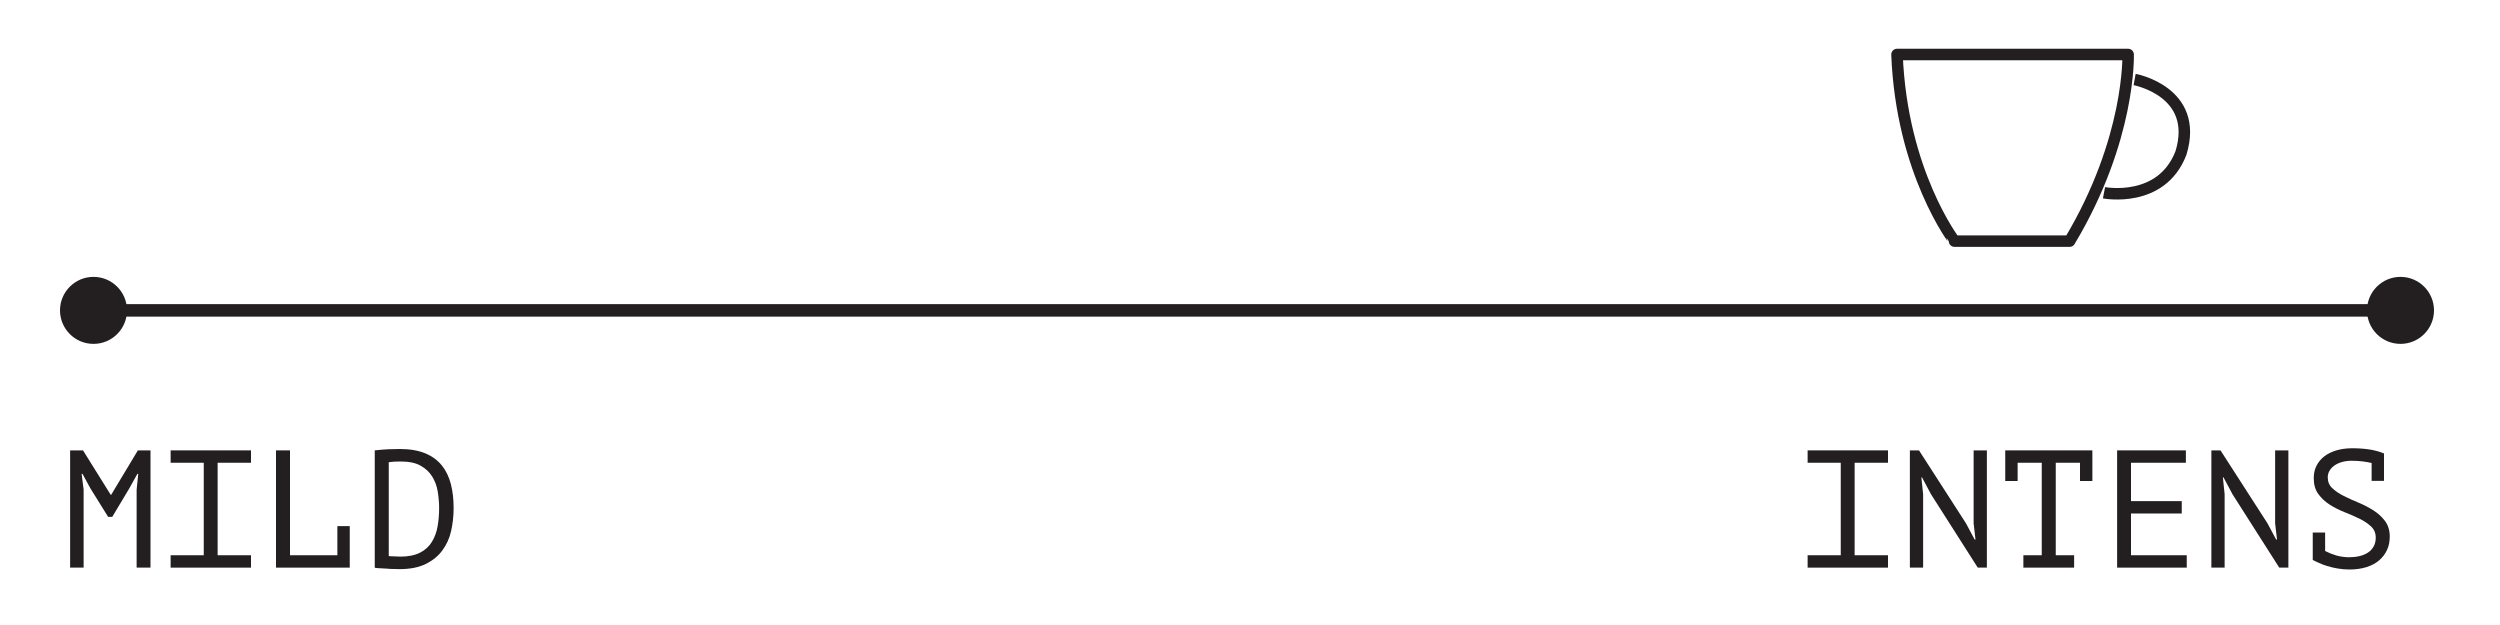 <?xml version="1.0" encoding="utf-8"?>
<!-- Generator: Adobe Illustrator 23.0.6, SVG Export Plug-In . SVG Version: 6.00 Build 0)  -->
<svg version="1.1" id="Layer_1" xmlns="http://www.w3.org/2000/svg" xmlns:xlink="http://www.w3.org/1999/xlink" x="0px" y="0px"
	 viewBox="0 0 200 50" style="enable-background:new 0 0 200 50;" xml:space="preserve">
<style type="text/css">
	.st0{fill:none;stroke:#231F20;}
	.st1{fill:#231F20;}
	.st2{fill:none;stroke:#231F20;stroke-width:0.92;stroke-linejoin:round;}
</style>
<line class="st0" x1="7.48" y1="24.83" x2="192.04" y2="24.83"/>
<g>
	<path class="st1" d="M7.48,27.51c1.48,0,2.68-1.2,2.68-2.68c0-1.48-1.2-2.68-2.68-2.68c-1.48,0-2.68,1.2-2.68,2.68
		C4.8,26.31,6,27.51,7.48,27.51"/>
	<path class="st1" d="M192.04,27.51c1.48,0,2.68-1.2,2.68-2.68c0-1.48-1.2-2.68-2.68-2.68c-1.48,0-2.68,1.2-2.68,2.68
		C189.36,26.31,190.56,27.51,192.04,27.51"/>
</g>
<g>
	<path class="st1" d="M10.93,39.18l0.13-1.27h-0.07l-0.64,1.15l-1.37,2.29H8.65l-1.43-2.3L6.6,37.91H6.53l0.16,1.26v6.24H5.61v-9.38
		h1.03l2.22,3.56h0.03l2.14-3.56h1.01v9.38h-1.11V39.18z"/>
	<path class="st1" d="M13.65,36.03h6.43v0.99h-2.67v7.4h2.67v0.99h-6.43v-0.99h2.65v-7.4h-2.65V36.03z"/>
	<path class="st1" d="M22.09,36.03h1.11v8.39h3.79v-2.33h0.99v3.32h-5.9V36.03z"/>
	<path class="st1" d="M29.99,36.03c0.34-0.04,0.69-0.07,1.06-0.09c0.37-0.01,0.68-0.02,0.94-0.02c0.81,0,1.49,0.12,2.04,0.35
		c0.55,0.23,0.99,0.56,1.32,0.97c0.33,0.41,0.57,0.91,0.72,1.49c0.15,0.58,0.22,1.22,0.22,1.92c0,0.63-0.07,1.24-0.2,1.83
		c-0.13,0.58-0.37,1.1-0.7,1.55c-0.33,0.45-0.77,0.81-1.33,1.09c-0.56,0.27-1.25,0.41-2.09,0.41c-0.12,0-0.27,0-0.46-0.01
		c-0.19,0-0.38-0.01-0.57-0.03c-0.2-0.01-0.38-0.02-0.56-0.03c-0.18-0.01-0.31-0.02-0.4-0.04V36.03z M32.06,36.92
		c-0.12,0-0.28,0-0.48,0.01c-0.19,0.01-0.35,0.03-0.48,0.05v7.5c0.04,0.01,0.11,0.02,0.19,0.02c0.09,0,0.17,0.01,0.26,0.01
		c0.09,0.01,0.18,0.01,0.26,0.01c0.09,0.01,0.15,0.01,0.21,0.01c0.65,0,1.18-0.11,1.59-0.32c0.41-0.21,0.72-0.5,0.94-0.86
		c0.22-0.36,0.38-0.78,0.46-1.25c0.08-0.47,0.12-0.95,0.12-1.45c0-0.44-0.04-0.88-0.11-1.32c-0.07-0.44-0.22-0.84-0.44-1.2
		c-0.22-0.36-0.53-0.65-0.94-0.88C33.25,37.03,32.72,36.92,32.06,36.92z"/>
</g>
<g>
	<path class="st1" d="M144.61,36.03h6.43v0.99h-2.67v7.4h2.67v0.99h-6.43v-0.99h2.65v-7.4h-2.65V36.03z"/>
	<path class="st1" d="M154.48,39.54l-0.72-1.35h-0.05l0.14,1.35v5.87h-1.06v-9.38h0.73l3.76,5.84l0.69,1.29h0.07l-0.15-1.29v-5.84
		h1.06v9.38h-0.73L154.48,39.54z"/>
	<path class="st1" d="M160.42,36.03h6.97v2.45h-0.99v-1.46h-1.94v7.4h1.47v0.99h-4.06v-0.99h1.47v-7.4h-1.93v1.46h-0.99V36.03z"/>
	<path class="st1" d="M169.36,36.03h5.51v0.99h-4.39v3.07h4.06v0.99h-4.06v3.34h4.46v0.99h-5.57V36.03z"/>
	<path class="st1" d="M178.6,39.54l-0.72-1.35h-0.05l0.14,1.35v5.87h-1.06v-9.38h0.73l3.76,5.84l0.69,1.29h0.07l-0.15-1.29v-5.84
		h1.06v9.38h-0.73L178.6,39.54z"/>
	<path class="st1" d="M186.01,44.08c0.27,0.14,0.57,0.26,0.9,0.36c0.33,0.09,0.67,0.14,1.01,0.14c0.3,0,0.57-0.03,0.83-0.09
		c0.26-0.06,0.48-0.15,0.68-0.28s0.34-0.29,0.46-0.49c0.11-0.2,0.17-0.43,0.17-0.7c0-0.37-0.12-0.66-0.37-0.9
		c-0.25-0.23-0.55-0.44-0.92-0.62c-0.37-0.18-0.76-0.35-1.19-0.52s-0.83-0.37-1.19-0.6c-0.37-0.23-0.67-0.52-0.92-0.85
		c-0.25-0.34-0.37-0.76-0.37-1.28c0-0.37,0.07-0.7,0.22-0.99c0.15-0.29,0.35-0.54,0.62-0.75c0.27-0.21,0.59-0.36,0.97-0.48
		c0.38-0.11,0.8-0.17,1.27-0.17c0.54,0,1.02,0.04,1.46,0.11c0.44,0.08,0.79,0.18,1.05,0.3l0.03-0.01v0.03h0.01l-0.01,0.04v2.14
		h-0.99v-1.43c-0.22-0.05-0.47-0.1-0.74-0.13s-0.55-0.05-0.86-0.05c-0.29,0-0.56,0.04-0.8,0.11c-0.24,0.07-0.44,0.17-0.6,0.29
		c-0.17,0.12-0.29,0.26-0.38,0.42c-0.09,0.16-0.13,0.33-0.13,0.51c0,0.35,0.12,0.64,0.37,0.87c0.25,0.23,0.55,0.44,0.92,0.62
		c0.37,0.18,0.76,0.37,1.19,0.54c0.43,0.18,0.83,0.39,1.19,0.62c0.37,0.24,0.67,0.52,0.92,0.85c0.24,0.33,0.37,0.74,0.37,1.23
		c0,0.4-0.07,0.76-0.22,1.08c-0.15,0.32-0.36,0.6-0.63,0.83c-0.27,0.23-0.61,0.41-1.01,0.54c-0.4,0.12-0.85,0.19-1.35,0.19
		c-0.34,0-0.66-0.03-0.96-0.08c-0.3-0.05-0.58-0.12-0.84-0.2c-0.26-0.08-0.48-0.16-0.68-0.26c-0.2-0.09-0.36-0.16-0.48-0.23
		l0.01-0.04V42.6h0.99V44.08z"/>
</g>
<g>
	<path class="st2" d="M151.76,4.36h18.49c0,0,0.22,6.76-4.68,14.93h-9.21C156.36,19.28,152.13,13.79,151.76,4.36z"/>
	<path class="st2" d="M170.77,6.36c0,0,5.2,0.96,3.71,5.87c-1.56,4.08-6.16,3.19-6.16,3.19"/>
</g>
</svg>
